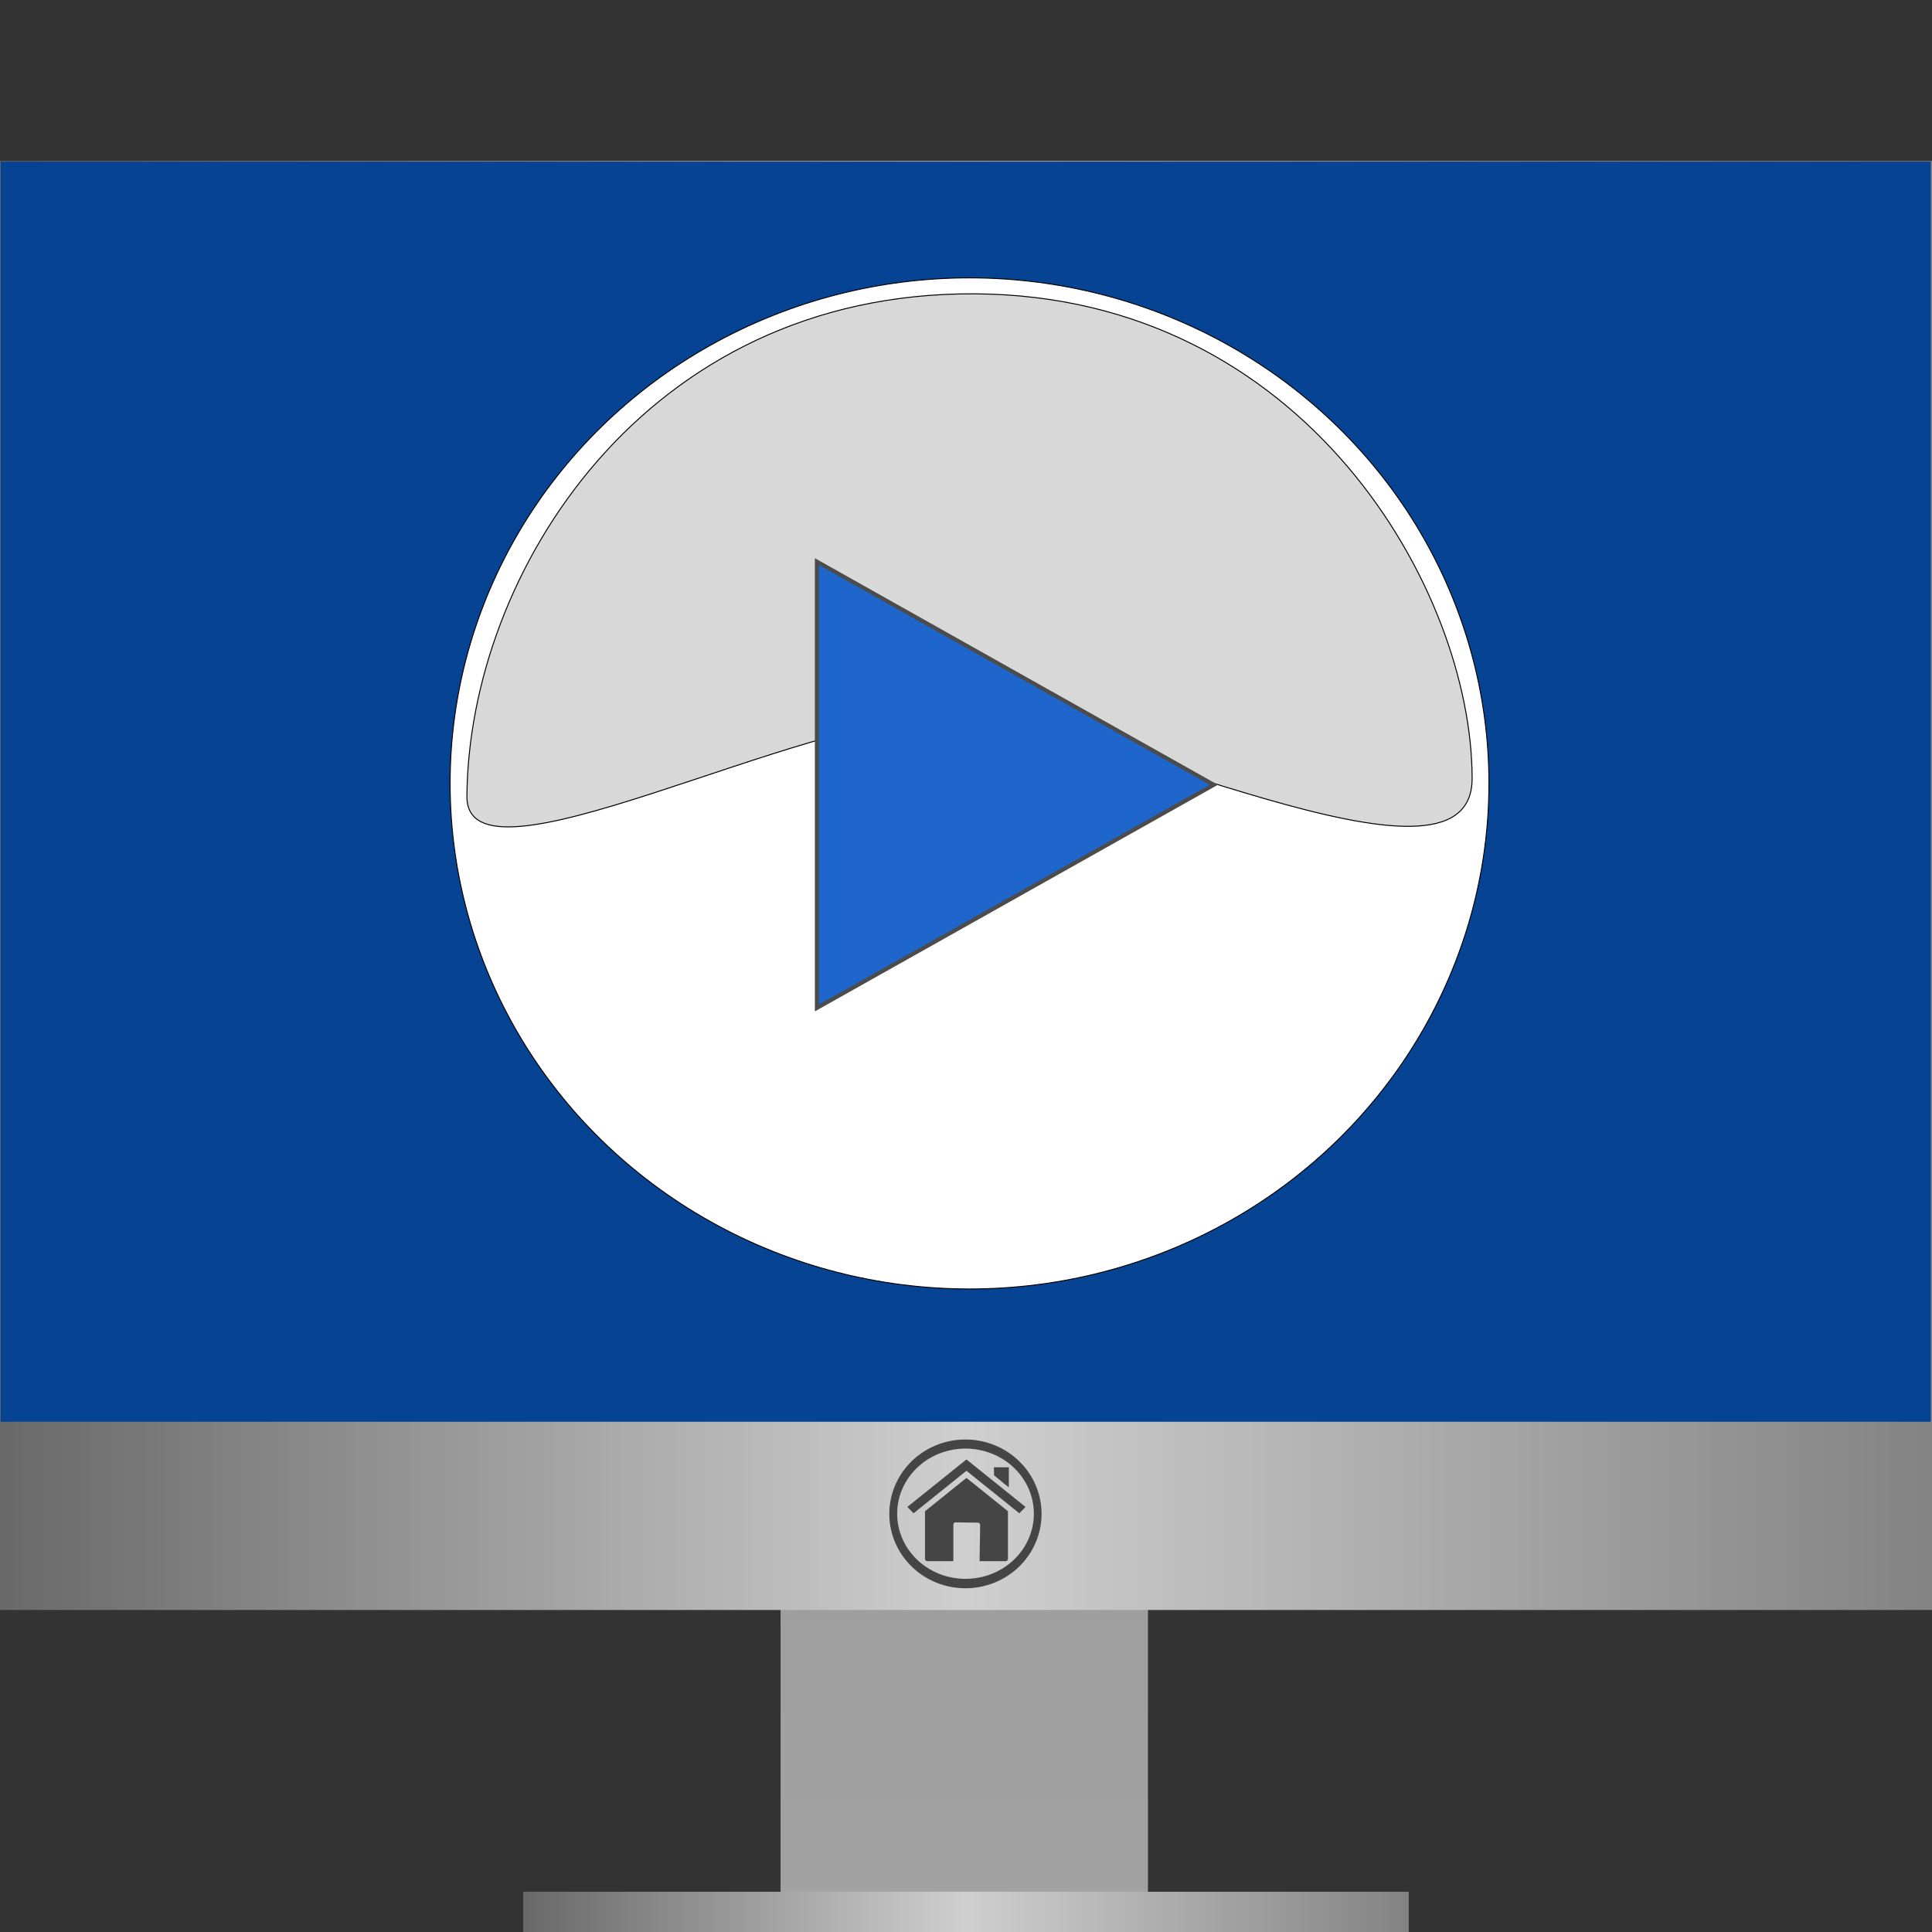 <?xml version="1.0" encoding="UTF-8" standalone="no"?>
<!-- Created with Inkscape (http://www.inkscape.org/) -->

<svg
   xmlns:dc="http://purl.org/dc/elements/1.1/"
   xmlns:cc="http://creativecommons.org/ns#"
   xmlns:rdf="http://www.w3.org/1999/02/22-rdf-syntax-ns#"
   xmlns:svg="http://www.w3.org/2000/svg"
   xmlns="http://www.w3.org/2000/svg"
   xmlns:xlink="http://www.w3.org/1999/xlink"
   xmlns:sodipodi="http://sodipodi.sourceforge.net/DTD/sodipodi-0.dtd"
   xmlns:inkscape="http://www.inkscape.org/namespaces/inkscape"
   width="48"
   height="48"
   id="svg5453"
   version="1.1"
   inkscape:version="0.91 r13725"
   sodipodi:docname="startpoint.svg">
  <rect width="100%" height="100%" fill="#333333" stroke="none"/>
  <defs
     id="defs5455">
    <linearGradient
       id="linearGradient3794">
      <stop
         style="stop-color:#696969;stop-opacity:1"
         offset="0"
         id="stop3796" />
      <stop
         id="stop3802"
         offset="0.5"
         style="stop-color:#cfcfcf;stop-opacity:1;" />
      <stop
         style="stop-color:#838383;stop-opacity:1"
         offset="1"
         id="stop3798" />
    </linearGradient>
    <linearGradient
       id="linearGradient4159">
      <stop
         id="stop4161"
         offset="0"
         style="stop-color:#3e3e3e;stop-opacity:1" />
      <stop
         id="stop4163"
         offset="1"
         style="stop-color:#808080;stop-opacity:1" />
    </linearGradient>
    <linearGradient
       inkscape:collect="always"
       xlink:href="#linearGradient3794"
       id="linearGradient4250"
       x1="384.571"
       y1="522.798"
       x2="432.571"
       y2="522.798"
       gradientUnits="userSpaceOnUse" />
    <linearGradient
       inkscape:collect="always"
       xlink:href="#linearGradient4303"
       id="linearGradient4272"
       x1="408.571"
       y1="547.798"
       x2="408.571"
       y2="536.798"
       gradientUnits="userSpaceOnUse"
       gradientTransform="matrix(0.761,0,0,1,97.739,0)" />
    <linearGradient
       id="linearGradient4435"
       inkscape:collect="always">
      <stop
         id="stop4437"
         offset="0"
         style="stop-color:#c61423;stop-opacity:1" />
      <stop
         id="stop4439"
         offset="1"
         style="stop-color:#dc2b41;stop-opacity:1" />
    </linearGradient>
    <linearGradient
       inkscape:collect="always"
       xlink:href="#linearGradient4435"
       id="linearGradient4389"
       x1="408.571"
       y1="524.798"
       x2="408.571"
       y2="515.798"
       gradientUnits="userSpaceOnUse"
       gradientTransform="translate(5.7220459e-6,0.5)" />
    <linearGradient
       inkscape:collect="always"
       xlink:href="#linearGradient4410"
       id="linearGradient4402"
       x1="15"
       y1="16"
       x2="31"
       y2="32"
       gradientUnits="userSpaceOnUse" />
    <linearGradient
       inkscape:collect="always"
       id="linearGradient4410">
      <stop
         style="stop-color:#383e51;stop-opacity:1"
         offset="0"
         id="stop4412" />
      <stop
         style="stop-color:#655c6f;stop-opacity:0"
         offset="1"
         id="stop4414" />
    </linearGradient>
    <linearGradient
       id="linearGradient4303">
      <stop
         style="stop-color:#a2a2a2;stop-opacity:1"
         offset="0"
         id="stop4305" />
      <stop
         style="stop-color:#9d9d9d;stop-opacity:1"
         offset="1"
         id="stop4307" />
    </linearGradient>
    <linearGradient
       inkscape:collect="always"
       xlink:href="#linearGradient3794"
       id="linearGradient3800"
       x1="397.571"
       y1="547.298"
       x2="419.571"
       y2="547.298"
       gradientUnits="userSpaceOnUse" />
    <linearGradient
       id="linearGradient4245">
      <stop
         style="stop-color:#cdcdcd;stop-opacity:1"
         offset="0"
         id="stop4247" />
      <stop
         style="stop-color:#e2e2e2;stop-opacity:1"
         offset="1"
         id="stop4249" />
    </linearGradient>
    <linearGradient
       id="linearGradient4043">
      <stop
         id="stop4045"
         offset="0"
         style="stop-color:#b3b3b3;stop-opacity:1;" />
      <stop
         id="stop4047"
         offset="1"
         style="stop-color:#ffffff;stop-opacity:1;" />
    </linearGradient>
    <linearGradient
       id="linearGradient3872">
      <stop
         id="stop3874"
         offset="0"
         style="stop-color:#ffffff;stop-opacity:1;" />
      <stop
         id="stop3876"
         offset="1"
         style="stop-color:#dfdfdf;stop-opacity:1;" />
    </linearGradient>
    <linearGradient
       id="linearGradient3928">
      <stop
         id="stop3930"
         offset="0"
         style="stop-color:#000000;stop-opacity:1;" />
      <stop
         id="stop3932"
         offset="1"
         style="stop-color:#e2e2e2;stop-opacity:1;" />
    </linearGradient>
    <linearGradient
       id="linearGradient3768">
      <stop
         id="stop3770"
         offset="0"
         style="stop-color:#aeaeae;stop-opacity:1;" />
      <stop
         id="stop3772"
         offset="1"
         style="stop-color:#cccccc;stop-opacity:0.41;" />
    </linearGradient>
    <linearGradient
       gradientTransform="matrix(1,0,0,0.905,120,97.857)"
       gradientUnits="userSpaceOnUse"
       y2="934.301"
       x2="-62.674"
       y1="1025.972"
       x1="-63.684"
       id="linearGradient3774"
       xlink:href="#linearGradient3768"
       inkscape:collect="always" />
    <linearGradient
       y2="934.301"
       x2="-62.674"
       y1="1025.972"
       x1="-63.684"
       gradientTransform="matrix(1.112,0,0,0.905,126.462,93.857)"
       gradientUnits="userSpaceOnUse"
       id="linearGradient3879-3"
       xlink:href="#linearGradient3768-2"
       inkscape:collect="always" />
    <linearGradient
       id="linearGradient3768-2">
      <stop
         id="stop3770-5"
         offset="0"
         style="stop-color:#ffffff;stop-opacity:1;" />
      <stop
         id="stop3772-7"
         offset="1"
         style="stop-color:#cccccc;stop-opacity:0.41;" />
    </linearGradient>
    <linearGradient
       id="linearGradient4363">
      <stop
         style="stop-color:#e9e9e9;stop-opacity:1;"
         offset="0"
         id="stop4365" />
      <stop
         style="stop-color:#d7d7d7;stop-opacity:1;"
         offset="1"
         id="stop4367" />
    </linearGradient>
    <linearGradient
       gradientUnits="userSpaceOnUse"
       y2="808.755"
       x2="393.036"
       y1="796.312"
       x1="393.036"
       id="linearGradient3640"
       xlink:href="#linearGradient3634"
       inkscape:collect="always" />
    <inkscape:perspective
       sodipodi:type="inkscape:persp3d"
       inkscape:vp_x="0 : 0.5 : 1"
       inkscape:vp_y="0 : 1000 : 0"
       inkscape:vp_z="1 : 0.5 : 1"
       inkscape:persp3d-origin="0.5 : 0.33333333 : 1"
       id="perspective2824" />
    <inkscape:perspective
       id="perspective10"
       inkscape:persp3d-origin="372.04724 : 350.78739 : 1"
       inkscape:vp_z="744.09448 : 526.18109 : 1"
       inkscape:vp_y="0 : 1000 : 0"
       inkscape:vp_x="0 : 526.18109 : 1"
       sodipodi:type="inkscape:persp3d" />
    <linearGradient
       id="linearGradient3616">
      <stop
         id="stop3618"
         offset="0"
         style="stop-color:#ffff00;stop-opacity:1;" />
      <stop
         id="stop3620"
         offset="1"
         style="stop-color:#ffff00;stop-opacity:0;" />
    </linearGradient>
    <linearGradient
       id="linearGradient3624">
      <stop
         style="stop-color:#ffffff;stop-opacity:1;"
         offset="0"
         id="stop3626" />
      <stop
         style="stop-color:#f1f1f1;stop-opacity:1;"
         offset="1"
         id="stop3628" />
    </linearGradient>
    <linearGradient
       id="linearGradient3634">
      <stop
         id="stop3636"
         offset="0"
         style="stop-color:#004c91;stop-opacity:1;" />
      <stop
         id="stop3638"
         offset="1"
         style="stop-color:#00d7ff;stop-opacity:1;" />
    </linearGradient>
    <linearGradient
       gradientUnits="userSpaceOnUse"
       y2="793.813"
       x2="418.561"
       y1="792.288"
       x1="418.561"
       id="linearGradient3622-2"
       xlink:href="#linearGradient3624"
       inkscape:collect="always" />
  </defs>
  <sodipodi:namedview
     id="base"
     pagecolor="#ffffff"
     bordercolor="#666666"
     borderopacity="1.0"
     inkscape:pageopacity="0"
     inkscape:pageshadow="2"
     inkscape:zoom="5.7452425"
     inkscape:cx="13.311424"
     inkscape:cy="12.625149"
     inkscape:document-units="px"
     inkscape:current-layer="layer1"
     showgrid="true"
     fit-margin-top="0"
     fit-margin-left="0"
     fit-margin-right="0"
     fit-margin-bottom="0"
     inkscape:window-width="1920"
     inkscape:window-height="1014"
     inkscape:window-x="0"
     inkscape:window-y="0"
     inkscape:window-maximized="1"
     inkscape:showpageshadow="false"
     borderlayer="true"
     showguides="true">
    <inkscape:grid
       type="xygrid"
       id="grid4063" />
    <sodipodi:guide
       position="1.1650391e-05,48"
       orientation="4,0"
       id="guide4146" />
    <sodipodi:guide
       position="1.1650391e-05,44"
       orientation="0,48"
       id="guide4148" />
    <sodipodi:guide
       position="48,44"
       orientation="-4,0"
       id="guide4150" />
    <sodipodi:guide
       position="-38,48"
       orientation="0,-48"
       id="guide4152" />
    <sodipodi:guide
       position="1.1650391e-05,4"
       orientation="4,0"
       id="guide4154" />
    <sodipodi:guide
       position="1.1650391e-05,2.6367188e-05"
       orientation="0,48"
       id="guide4156" />
    <sodipodi:guide
       position="48,2.6367188e-05"
       orientation="-4,0"
       id="guide4158" />
    <sodipodi:guide
       position="48,4"
       orientation="0,-48"
       id="guide4160" />
    <sodipodi:guide
       position="48,48"
       orientation="0,-4"
       id="guide4162" />
    <sodipodi:guide
       position="44,48"
       orientation="48,0"
       id="guide4164" />
    <sodipodi:guide
       position="44,2.6367188e-05"
       orientation="0,4"
       id="guide4166" />
    <sodipodi:guide
       position="48,2.6367188e-05"
       orientation="-48,0"
       id="guide4168" />
    <sodipodi:guide
       position="4,48"
       orientation="0,-4"
       id="guide4170" />
    <sodipodi:guide
       position="4.2167969e-05,48"
       orientation="48,0"
       id="guide4172" />
    <sodipodi:guide
       position="4.2167969e-05,2.6367188e-05"
       orientation="0,4"
       id="guide4174" />
    <sodipodi:guide
       position="4,2.6367188e-05"
       orientation="-48,0"
       id="guide4176" />
  </sodipodi:namedview>
  <g
     inkscape:label="Capa 1"
     inkscape:groupmode="layer"
     id="layer1"
     transform="translate(-384.571,-499.798)">
    <path
       style="opacity:1;fill:url(#linearGradient4272);fill-opacity:1;stroke:none;stroke-width:2.8;stroke-miterlimit:4;stroke-dasharray:none;stroke-opacity:0.55"
       d="m 403.964,536.798 0,7 0,2 0,2 9.128,0 0,-2 0,-2 0,-7 z"
       id="rect4254"
       inkscape:connector-curvature="0"
       sodipodi:nodetypes="ccccccccc" />
    <rect
       style="opacity:1;fill:url(#linearGradient4250);fill-opacity:1.0;stroke:none;stroke-width:2.8;stroke-miterlimit:4;stroke-dasharray:none;stroke-opacity:0.55"
       id="rect4173"
       width="48"
       height="36"
       x="384.571"
       y="503.798" />
    <rect
       y="503.813"
       x="384.587"
       height="31.308"
       width="47.954"
       id="rect4304"
       style="opacity:1;fill:#074393;fill-opacity:1;stroke:none;stroke-width:2.8;stroke-miterlimit:4;stroke-dasharray:none;stroke-opacity:0.55" />
    <rect
       style="opacity:1;fill:url(#linearGradient3800);fill-opacity:1;stroke:none;stroke-width:2.8;stroke-miterlimit:4;stroke-dasharray:none;stroke-opacity:0.55"
       id="rect4295"
       width="22"
       height="1"
       x="397.571"
       y="546.798" />
    <g
       id="g4206"
       transform="translate(0,-20)"
       style="fill:#454545;fill-opacity:1">
      <path
         inkscape:connector-curvature="0"
         id="path3079-4"
         d="m 408.557,555.562 a 1.891,1.848 0 0 0 -1.891,1.848 1.891,1.848 0 0 0 1.891,1.848 1.891,1.848 0 0 0 1.891,-1.848 1.891,1.848 0 0 0 -1.891,-1.848 z m 0.002,0.226 a 1.698,1.618 0 0 1 1.698,1.618 1.698,1.618 0 0 1 -1.698,1.618 1.698,1.618 0 0 1 -1.698,-1.618 1.698,1.618 0 0 1 1.698,-1.618 z"
         style="fill:#454545;fill-opacity:1;stroke:none;stroke-width:13.64;stroke-linecap:butt;stroke-linejoin:miter;stroke-miterlimit:4;stroke-dasharray:none;stroke-opacity:1" />
      <path
         sodipodi:nodetypes="sccccsscsssscs"
         stroke-miterlimit="4"
         id="rect2391-5"
         d="m 409.613,557.344 -1.03,-0.828 -1.031,0.829 0,1.184 c 0,0.031 0.027,0.055 0.061,0.055 l 0.644,0 0,-0.908 c 0,-0.031 0.019,-0.056 0.053,-0.055 l 0.552,0.007 c 0.034,4.4e-4 0.061,0.021 0.061,0.052 l -0.015,0.905 0.644,0 c 0.034,0 0.061,-0.025 0.061,-0.055 z"
         inkscape:connector-curvature="0"
         style="fill:#454545;fill-opacity:1;stroke:none;stroke-miterlimit:4;stroke-opacity:1" />
      <path
         stroke-miterlimit="4"
         id="path2399-1"
         d="m 408.576,556.062 -1.462,1.175 0.154,0.158 1.314,-1.056 1.314,1.056 0.154,-0.158 -1.462,-1.175 -0.006,0.006 -0.006,-0.006 0,0 z"
         inkscape:connector-curvature="0"
         style="fill:#454545;fill-opacity:1;stroke:none;stroke-miterlimit:4" />
      <path
         stroke-miterlimit="4"
         id="rect2404-9"
         d="m 409.636,556.253 -0.371,0 0.003,0.199 0.367,0.301 0,-0.501 z"
         inkscape:connector-curvature="0"
         style="fill:#454545;fill-opacity:1;stroke:none;stroke-miterlimit:4" />
    </g>
    <g
       id="g4252"
       transform="matrix(0.376,0,0,0.377,346.94,151.464)">
      <ellipse
         ry="33.317"
         rx="34.321"
         id="path3632"
         style="opacity:1;fill:#ffffff;fill-opacity:1;stroke:#000000;stroke-width:0.062;stroke-miterlimit:4;stroke-dasharray:none;stroke-opacity:1"
         cx="164.145"
         cy="975.591" />
      <path
         inkscape:connector-curvature="0"
         sodipodi:nodetypes="csszs"
         id="path3642"
         d="m 130.934,976.44 c -0.052,6.681 21.974,-5.388 31.848,-5.275 9.717,0.112 34.573,13.054 34.573,4.102 0,-12.366 -11.008,-31.81 -32.852,-31.94 -21.844,-0.13 -33.455,18.431 -33.569,33.112 z"
         style="opacity:1;fill:#d8d8d8;fill-opacity:1;stroke:#000000;stroke-width:0.064;stroke-miterlimit:4;stroke-dasharray:none;stroke-opacity:1" />
      <path
         transform="matrix(1.146,0,0,1.113,-298.667,92.987)"
         d="m 395.05,806.29 0,-26.426 22.886,13.213 z"
         inkscape:randomized="0"
         inkscape:rounded="0"
         inkscape:flatsided="true"
         sodipodi:arg2="3.1415927"
         sodipodi:arg1="2.0943951"
         sodipodi:r2="7.6285748"
         sodipodi:r1="15.25715"
         sodipodi:cy="793.07648"
         sodipodi:cx="402.67856"
         sodipodi:sides="3"
         id="path2842"
         style="fill:#1e66cc;fill-opacity:1;fill-rule:evenodd;stroke:#4c4c4c;stroke-width:0.235;stroke-miterlimit:4;stroke-dasharray:none;stroke-opacity:1"
         sodipodi:type="star" />
    </g>
  </g>
</svg>
